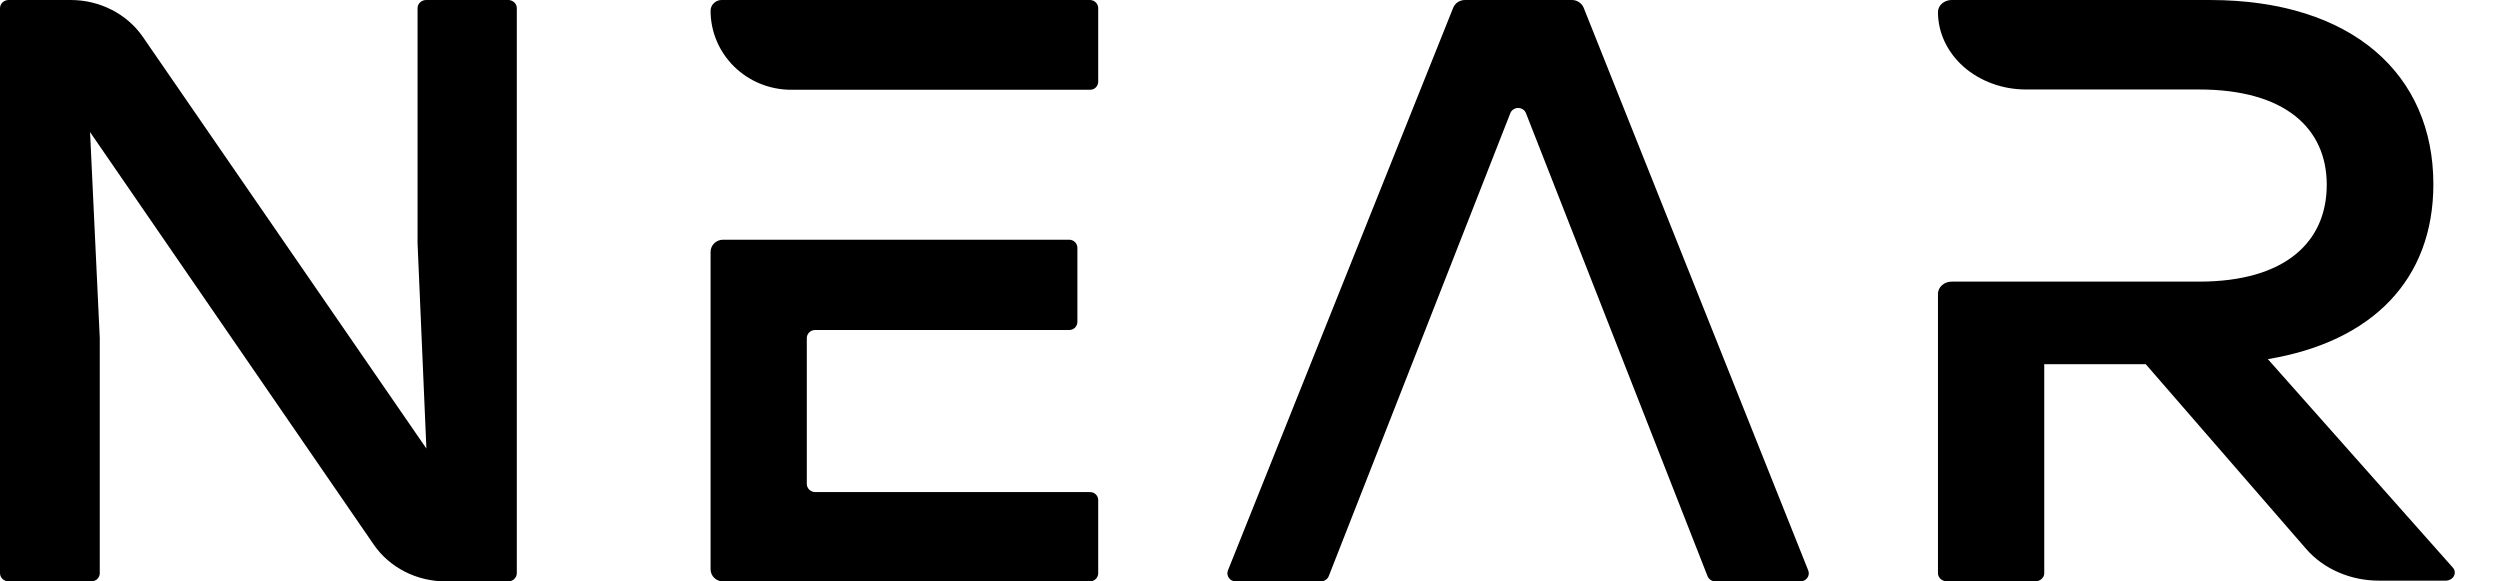 <svg viewBox="0 0 43 10" fill="none" xmlns="http://www.w3.org/2000/svg">
  <path
    d="M8.889 0.139V9.861C8.888 9.898 8.873 9.933 8.845 9.959C8.818 9.985 8.78 10 8.741 10H7.667C7.42 10 7.177 9.942 6.96 9.831C6.744 9.72 6.56 9.56 6.427 9.365L1.549 2.272L1.716 5.815V9.861C1.716 9.898 1.7 9.933 1.673 9.959C1.645 9.985 1.608 10 1.569 10H0.148C0.109 10 0.071 9.985 0.044 9.959C0.016 9.933 0.001 9.898 0 9.861V0.139C0.001 0.102 0.016 0.067 0.044 0.041C0.071 0.015 0.109 0 0.148 0H1.216C1.463 0 1.705 0.058 1.922 0.169C2.138 0.279 2.322 0.439 2.456 0.633L7.334 7.715L7.182 4.185V0.139C7.182 0.102 7.198 0.067 7.226 0.041C7.253 0.015 7.291 0 7.33 0H8.751C8.788 0.003 8.823 0.019 8.849 0.044C8.874 0.07 8.889 0.104 8.889 0.139Z"
    fill="currentColor"/>
  <path
    d="M22.716 10H21.253C21.23 10 21.208 9.994 21.188 9.984C21.168 9.974 21.15 9.959 21.137 9.941C21.124 9.923 21.116 9.902 21.112 9.88C21.109 9.858 21.112 9.836 21.119 9.815L24.995 0.133C25.011 0.093 25.041 0.058 25.078 0.034C25.116 0.011 25.16 -0.001 25.205 0H27.038C27.081 0 27.124 0.013 27.159 0.037C27.195 0.061 27.223 0.094 27.239 0.133L31.103 9.815C31.11 9.836 31.113 9.858 31.11 9.88C31.107 9.902 31.098 9.923 31.085 9.941C31.072 9.959 31.055 9.974 31.034 9.984C31.014 9.994 30.992 10 30.969 10H29.506C29.477 10 29.448 9.992 29.424 9.976C29.399 9.96 29.381 9.937 29.37 9.911L26.247 1.948C26.237 1.921 26.219 1.898 26.195 1.882C26.17 1.866 26.142 1.857 26.112 1.857C26.082 1.857 26.054 1.866 26.03 1.882C26.006 1.898 25.987 1.921 25.977 1.948L22.854 9.911C22.843 9.938 22.824 9.96 22.799 9.976C22.775 9.992 22.746 10.001 22.716 10Z"
    fill="currentColor"/>
  <path
    d="M42.189 9.763L39.007 6.177C40.804 5.878 41.854 4.809 41.854 3.168C41.854 1.284 40.464 0 38.005 0H33.568C33.506 0 33.446 0.022 33.402 0.061C33.358 0.1 33.333 0.152 33.333 0.207C33.333 0.382 33.372 0.555 33.448 0.717C33.524 0.878 33.635 1.025 33.775 1.149C33.916 1.272 34.082 1.37 34.265 1.437C34.448 1.504 34.644 1.539 34.843 1.539H37.821C39.307 1.539 40.02 2.21 40.02 3.179C40.02 4.148 39.324 4.844 37.821 4.844H33.568C33.506 4.844 33.446 4.866 33.402 4.906C33.358 4.945 33.333 4.998 33.333 5.053V9.861C33.333 9.898 33.35 9.933 33.379 9.959C33.409 9.985 33.449 10 33.491 10H35.004C35.045 10 35.085 9.985 35.114 9.959C35.144 9.933 35.161 9.898 35.161 9.861V6.264H36.907L39.667 9.443C39.815 9.613 40.006 9.751 40.224 9.845C40.442 9.94 40.682 9.988 40.925 9.987H42.074C42.102 9.986 42.13 9.977 42.154 9.963C42.178 9.949 42.196 9.929 42.208 9.906C42.22 9.883 42.224 9.857 42.221 9.832C42.218 9.807 42.207 9.783 42.189 9.763Z"
    fill="currentColor"/>
  <path
    d="M18.747 0H12.411C12.361 0 12.313 0.02 12.278 0.054C12.242 0.089 12.222 0.136 12.222 0.185C12.222 0.546 12.368 0.891 12.628 1.146C12.888 1.401 13.241 1.544 13.608 1.544H18.747C18.766 1.544 18.784 1.541 18.802 1.534C18.819 1.527 18.835 1.517 18.848 1.504C18.861 1.491 18.872 1.475 18.878 1.458C18.886 1.441 18.889 1.423 18.889 1.405V0.139C18.889 0.102 18.874 0.067 18.847 0.041C18.821 0.015 18.785 0 18.747 0ZM18.747 8.464H14.019C13.981 8.463 13.946 8.448 13.919 8.422C13.893 8.396 13.877 8.361 13.877 8.325V5.815C13.877 5.779 13.892 5.743 13.919 5.717C13.945 5.691 13.981 5.676 14.019 5.676H18.39C18.427 5.676 18.463 5.662 18.49 5.636C18.516 5.61 18.531 5.574 18.531 5.537V4.262C18.531 4.226 18.516 4.19 18.49 4.164C18.463 4.138 18.427 4.123 18.39 4.123H12.434C12.378 4.124 12.324 4.146 12.284 4.185C12.244 4.225 12.222 4.278 12.222 4.333V9.792C12.222 9.847 12.245 9.9 12.284 9.939C12.324 9.978 12.378 10 12.434 10H18.747C18.785 10 18.821 9.985 18.847 9.959C18.874 9.933 18.889 9.898 18.889 9.861V8.595C18.887 8.56 18.872 8.526 18.845 8.501C18.819 8.477 18.784 8.463 18.747 8.464Z"
    fill="currentColor"/>
</svg>

